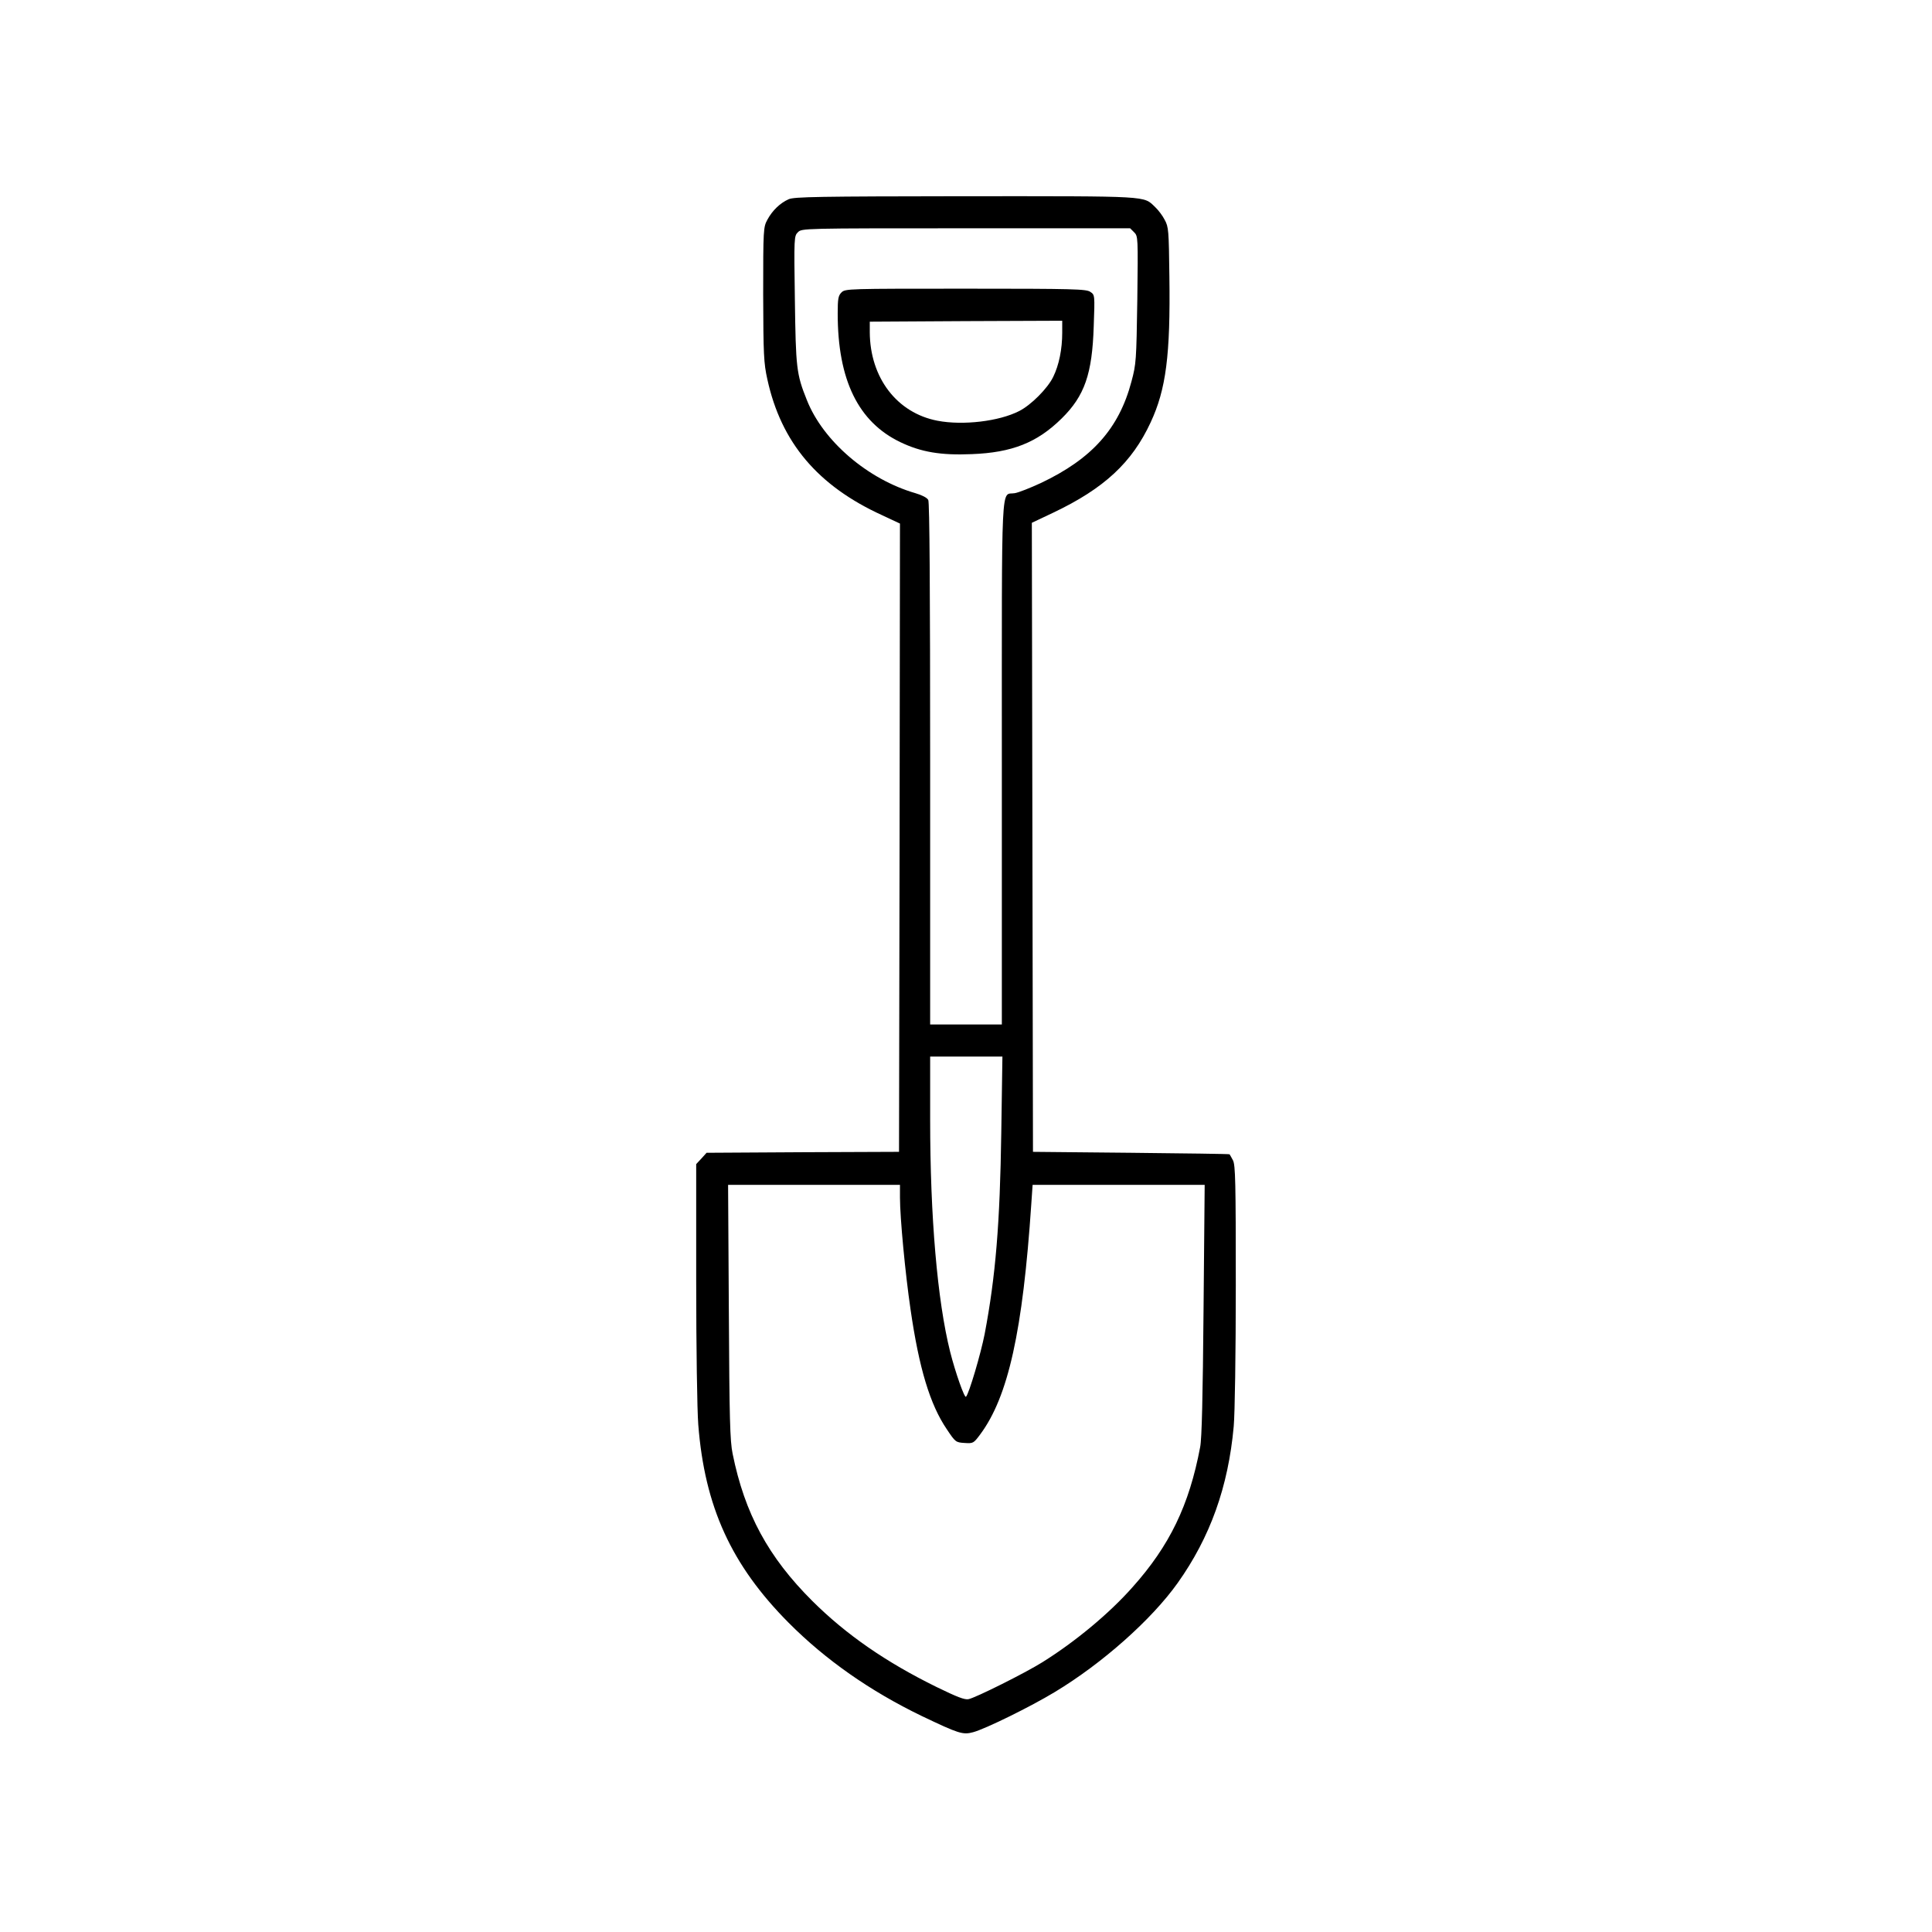 <?xml version="1.0" standalone="no"?>
<!DOCTYPE svg PUBLIC "-//W3C//DTD SVG 20010904//EN"
 "http://www.w3.org/TR/2001/REC-SVG-20010904/DTD/svg10.dtd">
<svg version="1.0" xmlns="http://www.w3.org/2000/svg"
 width="1024pt" height="1024pt" viewBox="0 0 1024 1024"
 preserveAspectRatio="xMidYMid meet">
<g transform="translate(0,1024) scale(0.1,-0.1)"
fill="#000000" stroke="none">
<path d="M4180 9184 c-45 -20 -86 -59 -113 -109 -21 -39 -22 -50 -22 -395 1
-321 3 -364 22 -450 73 -335 267 -565 609 -721 l94 -44 -2 -1665 -3 -1665
-510 -2 -510 -3 -27 -30 -28 -30 0 -623 c0 -346 5 -683 11 -758 34 -435 175
-744 479 -1050 196 -197 432 -362 705 -494 197 -94 218 -101 273 -86 64 17
304 135 433 213 252 152 513 384 651 578 172 242 268 509 297 830 6 66 11 384
11 748 0 548 -2 637 -15 662 -9 17 -17 31 -18 32 -1 2 -236 5 -522 8 l-520 5
-3 1667 -3 1667 114 54 c269 128 417 265 516 479 81 174 105 355 99 773 -3
244 -4 262 -25 300 -11 22 -34 52 -50 67 -64 61 -18 58 -1005 58 -784 -1 -908
-3 -938 -16z m1831 -175 c21 -21 21 -26 17 -357 -5 -324 -6 -341 -31 -434 -66
-250 -210 -410 -480 -538 -56 -26 -119 -51 -139 -54 -74 -13 -68 116 -68
-1427 l0 -1389 -190 0 -190 0 0 1381 c0 923 -3 1387 -10 1399 -6 12 -34 26
-68 36 -252 73 -490 276 -576 495 -55 137 -58 170 -63 531 -5 331 -4 337 16
357 21 21 22 21 891 21 l870 0 21 -21z m-704 -4771 c-7 -484 -30 -762 -88
-1068 -20 -103 -83 -317 -99 -333 -8 -9 -57 131 -84 238 -68 272 -106 716
-106 1231 l0 334 191 0 192 0 -6 -402z m-537 -345 c0 -107 28 -402 56 -593 45
-311 103 -504 192 -635 46 -69 48 -70 94 -73 46 -3 48 -2 83 45 149 200 226
549 271 1221 l7 102 456 0 456 0 -6 -662 c-4 -460 -9 -683 -18 -728 -58 -308
-162 -523 -359 -743 -124 -140 -304 -289 -477 -397 -91 -57 -355 -189 -392
-196 -21 -4 -61 12 -168 64 -269 132 -480 278 -659 456 -234 233 -359 464
-423 781 -14 68 -17 184 -20 753 l-4 672 455 0 456 0 0 -67z"/>
<path d="M4460 8690 c-17 -17 -20 -33 -20 -112 0 -352 109 -575 333 -682 109
-52 213 -70 377 -63 214 8 347 61 477 189 122 120 162 236 170 489 6 166 6
166 -18 182 -21 15 -85 17 -661 17 -625 0 -638 0 -658 -20z m1170 -213 c0 -88
-17 -172 -48 -235 -29 -60 -118 -150 -181 -181 -105 -54 -297 -77 -432 -51
-215 41 -358 228 -359 470 l0 55 510 3 510 2 0 -63z"/>
</g>
</svg>
